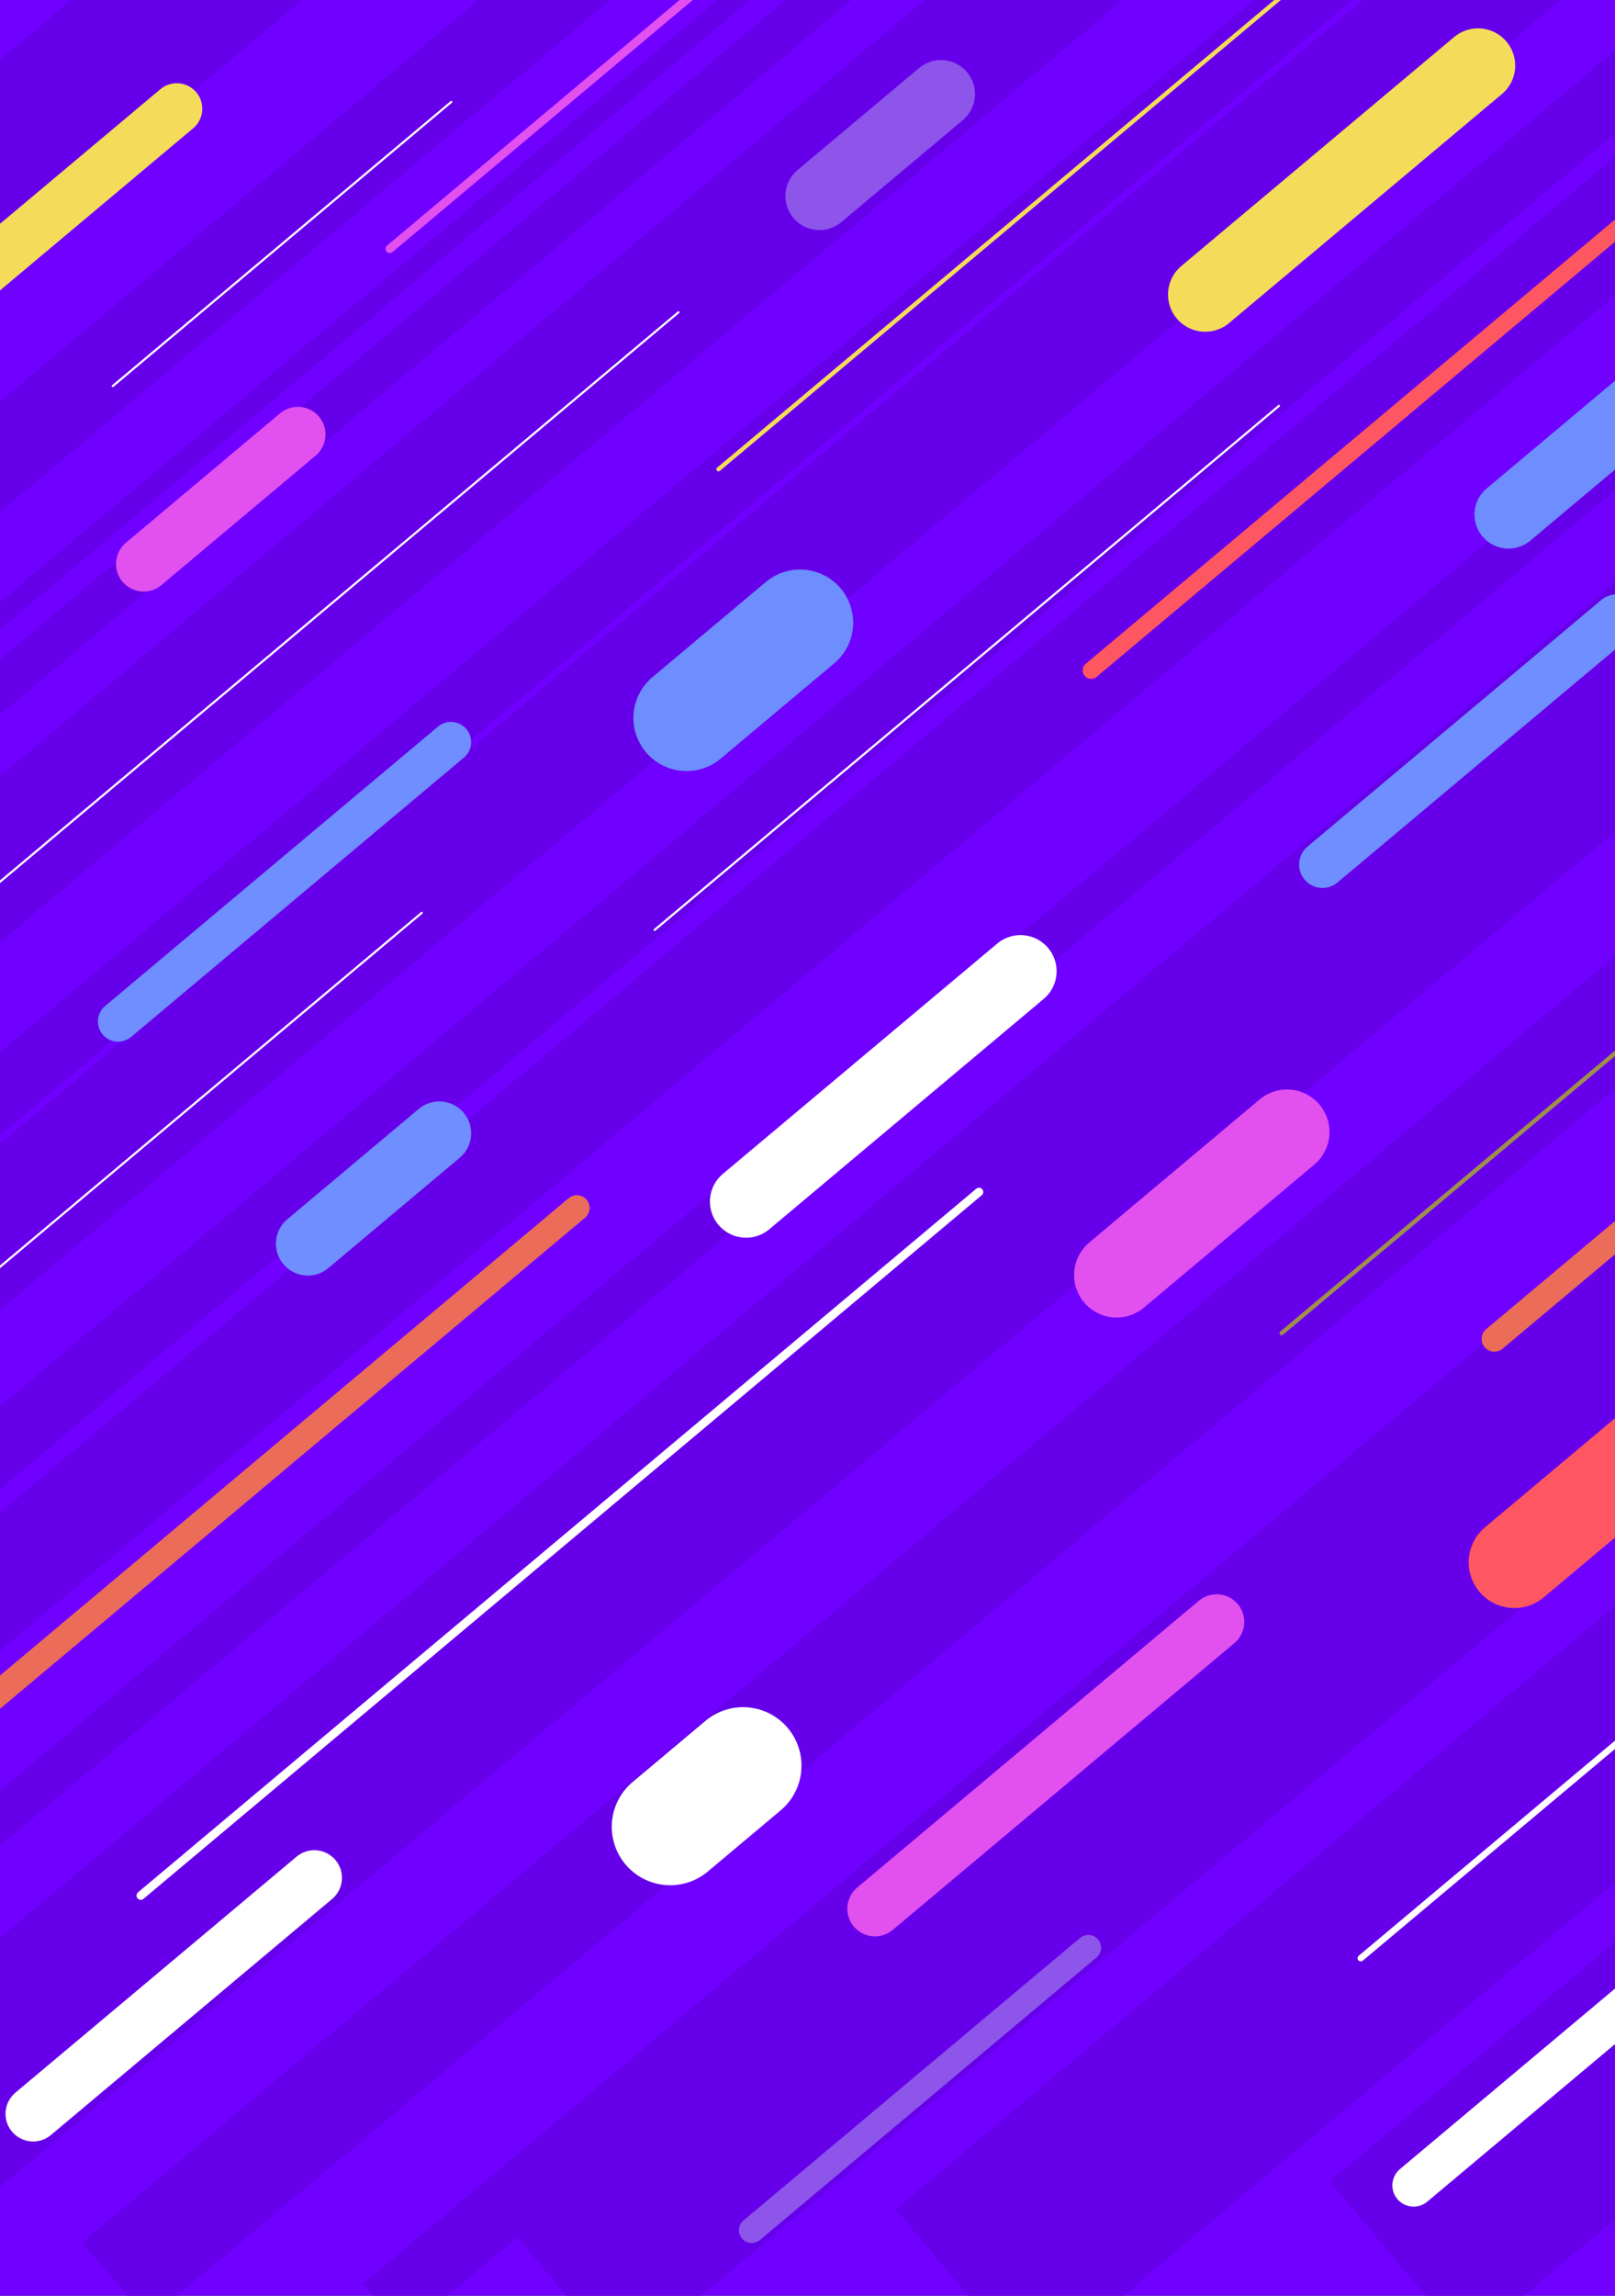 <svg width="760" height="1080" viewBox="0 0 760 1080" fill="none" xmlns="http://www.w3.org/2000/svg">
<rect x="0" y="0" width="760" height="1080" fill="#333333" stroke="none"/>
<g clip-path="url(#clip0_63_42)">
<rect width="760" height="1080" fill="#7000FF"/>
<line x1="-25.856" y1="236.621" x2="280.356" y2="-20.321" stroke="#6700EA" stroke-width="40"/>
<line x1="-32.07" y1="771.015" x2="981.119" y2="-79.151" stroke="#6700EA" stroke-width="50"/>
<line x1="180.517" y1="1085.79" x2="1480.2" y2="-4.772" stroke="#6700EA" stroke-width="30"/>
<line x1="-72.351" y1="464.914" x2="507.784" y2="-21.877" stroke="#6700EA" stroke-width="60"/>
<line x1="-72.284" y1="637.818" x2="753.363" y2="-54.981" stroke="#6700EA" stroke-width="60"/>
<line x1="657.861" y1="1064.5" x2="1483.51" y2="371.698" stroke="#6700EA" stroke-width="100"/>
<line x1="453.603" y1="1077.64" x2="1463.12" y2="230.556" stroke="#6700EA" stroke-width="100"/>
<line x1="-62.642" y1="567.102" x2="644.775" y2="-26.491" stroke="#6700EA" stroke-width="30"/>
<line x1="-27.233" y1="312.558" x2="390.805" y2="-38.218" stroke="#6700EA" stroke-width="10"/>
<line x1="-62.688" y1="126.293" x2="149.693" y2="-51.916" stroke="#6700EA" stroke-width="70"/>
<line x1="-60.437" y1="1021.03" x2="1207.59" y2="-42.971" stroke="#6700EA" stroke-width="90"/>
<line x1="-35.642" y1="710.947" x2="896.831" y2="-71.491" stroke="#6700EA" stroke-width="30"/>
<line x1="54.089" y1="1073.31" x2="1370.73" y2="-31.477" stroke="#6700EA" stroke-width="48"/>
<line x1="-40.833" y1="357.509" x2="418.397" y2="-27.83" stroke="#6700EA" stroke-width="20"/>
<line x1="-46.428" y1="894.289" x2="1115.47" y2="-80.66" stroke="#6700EA" stroke-width="20"/>
<line x1="260.367" y1="1072.73" x2="1481.71" y2="47.9" stroke="#6700EA" stroke-width="101"/>
<line x1="351.095" y1="565.257" x2="480.224" y2="456.905" stroke="white" stroke-width="34" stroke-linecap="round"/>
<line x1="665.233" y1="1028.07" x2="962.341" y2="778.767" stroke="white" stroke-width="20" stroke-linecap="round"/>
<line x1="622.356" y1="406.71" x2="760.677" y2="290.644" stroke="#6F8EFF" stroke-width="22" stroke-linecap="round"/>
<line x1="144.849" y1="585.069" x2="206.722" y2="533.151" stroke="#6F8EFF" stroke-width="30" stroke-linecap="round"/>
<line x1="55.583" y1="480.534" x2="212.205" y2="349.112" stroke="#6F8EFF" stroke-width="19" stroke-linecap="round"/>
<line x1="385.616" y1="92.241" x2="442.815" y2="44.245" stroke="#8D55E9" stroke-width="32" stroke-linecap="round"/>
<line x1="703.238" y1="629.869" x2="935.548" y2="434.938" stroke="#EC6C5A" stroke-width="12" stroke-linecap="round"/>
<line x1="-12.261" y1="806.331" x2="271.461" y2="568.26" stroke="#EC6C5A" stroke-width="12" stroke-linecap="round"/>
<line x1="353.74" y1="1049.18" x2="512.142" y2="916.26" stroke="#8D55E9" stroke-width="12" stroke-linecap="round"/>
<line x1="67.602" y1="265.283" x2="140.162" y2="204.398" stroke="#E350F0" stroke-width="26" stroke-linecap="round"/>
<line x1="15.602" y1="994.422" x2="147.916" y2="883.398" stroke="white" stroke-width="26" stroke-linecap="round"/>
<line x1="-23.912" y1="434.87" x2="319.269" y2="146.907" stroke="white" stroke-linecap="round"/>
<line x1="308.062" y1="437.457" x2="601.851" y2="190.938" stroke="white" stroke-linecap="round"/>
<line x1="-45.088" y1="633.791" x2="198.445" y2="429.442" stroke="white" stroke-linecap="round"/>
<line x1="53.062" y1="181.618" x2="212.375" y2="47.938" stroke="white" stroke-linecap="round"/>
<line x1="525.465" y1="599.817" x2="605.649" y2="532.535" stroke="#E350F0" stroke-width="40" stroke-linecap="round"/>
<line x1="411.748" y1="897.93" x2="572.539" y2="763.01" stroke="#E350F0" stroke-width="26" stroke-linecap="round"/>
<line x1="315.39" y1="859.374" x2="349.669" y2="830.61" stroke="white" stroke-width="55" stroke-linecap="round"/>
<line x1="567.157" y1="138.564" x2="695.534" y2="30.843" stroke="#F4DC5A" stroke-width="35" stroke-linecap="round"/>
<line x1="712.65" y1="734.972" x2="800.39" y2="661.35" stroke="#FF5761" stroke-width="43" stroke-linecap="round"/>
<line x1="323.081" y1="337.736" x2="376.492" y2="292.919" stroke="#6E8EFF" stroke-width="50" stroke-linecap="round"/>
<line x1="709.87" y1="242.072" x2="806.561" y2="160.939" stroke="#6E8EFF" stroke-width="32" stroke-linecap="round"/>
<line x1="338.123" y1="220.745" x2="691.917" y2="-76.123" stroke="#F4DC5A" stroke-width="2" stroke-linecap="round"/>
<line x1="183.417" y1="117.058" x2="345.711" y2="-19.122" stroke="#E350F0" stroke-width="4" stroke-linecap="round"/>
<line x1="66.246" y1="891.738" x2="460.699" y2="560.753" stroke="white" stroke-width="4" stroke-linecap="round"/>
<line x1="640.362" y1="921.199" x2="837.71" y2="755.604" stroke="white" stroke-width="3" stroke-linecap="round"/>
<line x1="603.123" y1="627.149" x2="962.166" y2="325.877" stroke="#9E8F4D" stroke-width="2" stroke-linecap="round"/>
<line x1="513.493" y1="315.342" x2="767.14" y2="102.507" stroke="#FF5761" stroke-width="8" stroke-linecap="round"/>
<line x1="-9.617" y1="129.026" x2="83.19" y2="51.153" stroke="#F4DC5A" stroke-width="24" stroke-linecap="round"/>
</g>
<defs>
<clipPath id="clip0_63_42">
<rect width="760" height="1080" fill="white"/>
</clipPath>
</defs>
</svg>
